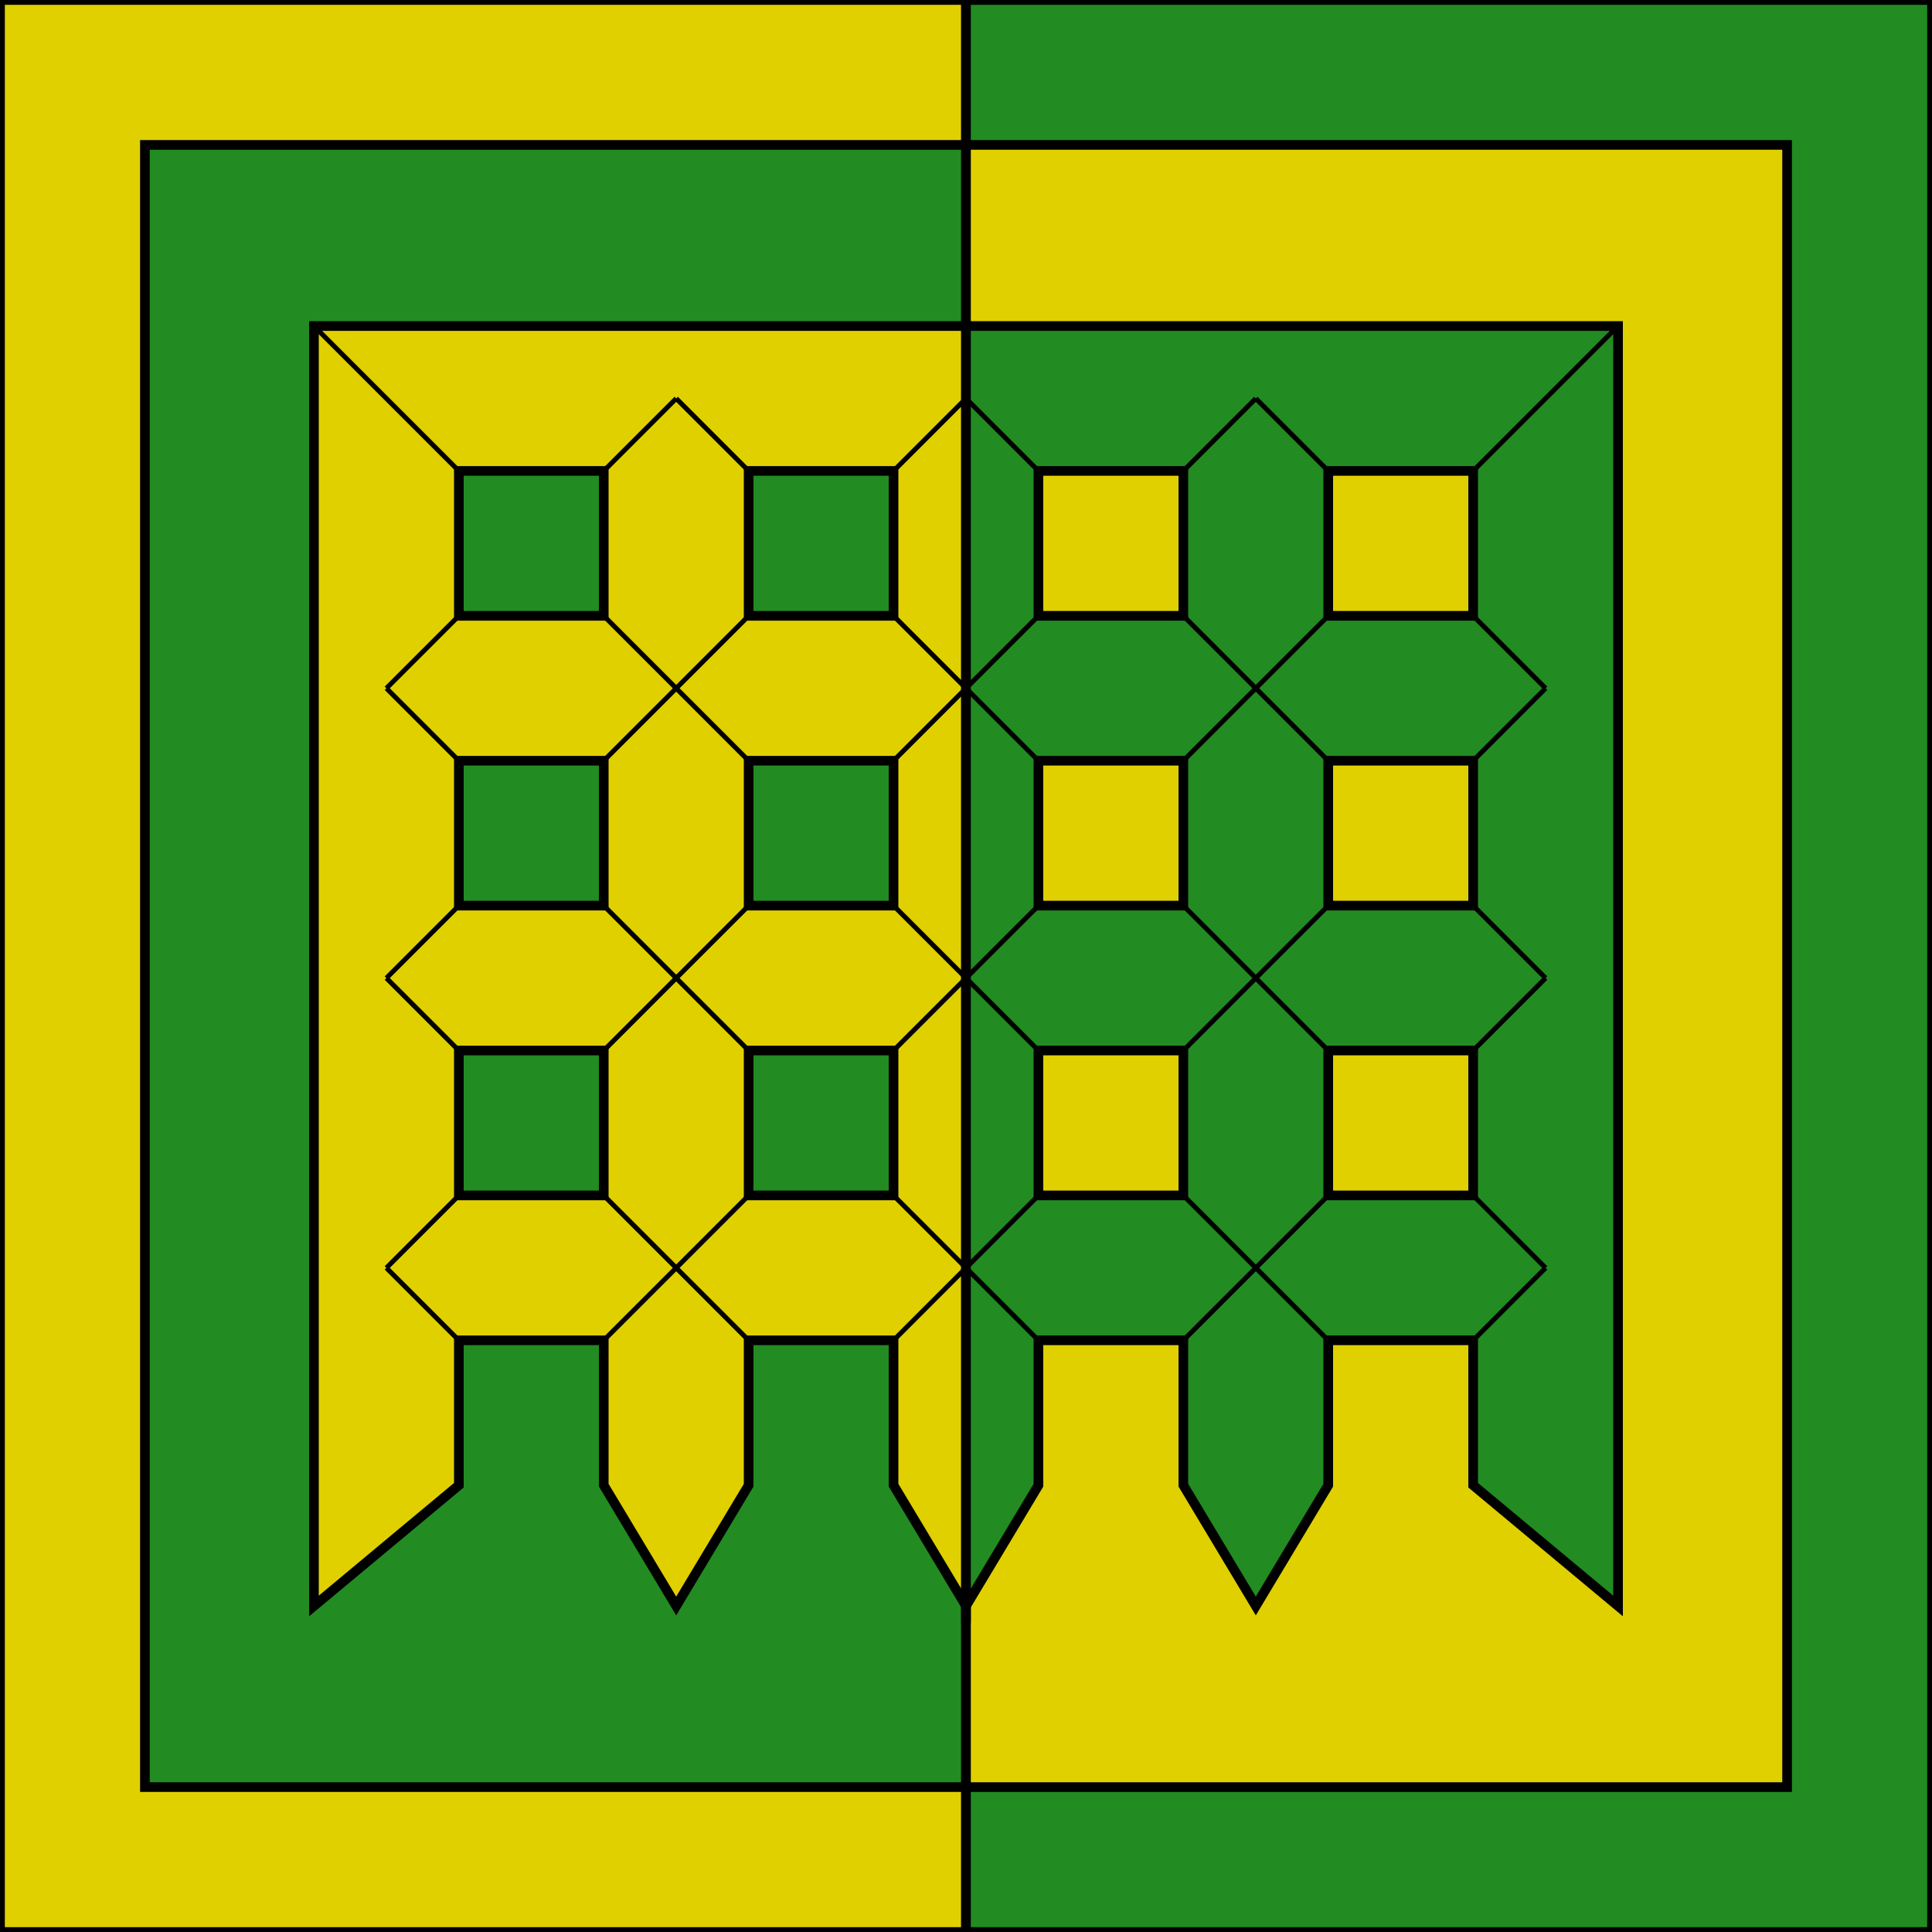 <?xml version="1.0" encoding="utf-8" ?>
<svg baseProfile="full" height="8in" version="1.1" viewBox="0,0,8000,8000" width="8in" xmlns="http://www.w3.org/2000/svg" xmlns:ev="http://www.w3.org/2001/xml-events" xmlns:xlink="http://www.w3.org/1999/xlink"><defs /><g><path d="M 0 0 l 4000.0 0 0 8000 -4000.0 0 0 -8000 Z" fill="#e0d000" stroke="black" stroke-width="40" /><path d="M 4000 0 l 4000.0 0 0 8000 -4000.0 0 0 -8000 Z" fill="#228b22" stroke="black" stroke-width="40" /><path d="M 600 600 l 3400.0 0 0 6800 -3400.0 0 0 -6800 Z" fill="#228b22" stroke="black" stroke-width="40" /><path d="M 4000 600 l 3400.0 0 0 6800 -3400.0 0 0 -6800 Z" fill="#e0d000" stroke="black" stroke-width="40" /><path d="M 4000 1350 l -2700.0 0 0 4800 l 0 500 600 -500 l 0 -600 600 0 0 600 l 300.0 500 l 300.0 -500 l 0 -600 600 0 0 600 l 300.0 500 l 0 -4800 Z M 3100.0 1950.0 l 600 0 0 600 -600 0 0 -600 Z M 1900.0 1950.0 l 600 0 0 600 -600 0 0 -600 Z M 3100.0 3150.0 l 600 0 0 600 -600 0 0 -600 Z M 1900.0 3150.0 l 600 0 0 600 -600 0 0 -600 Z M 3100.0 4350.0 l 600 0 0 600 -600 0 0 -600 Z M 1900.0 4350.0 l 600 0 0 600 -600 0 0 -600 Z" fill="#e0d000" stroke="black" stroke-width="40" /><path d="M 4000 1350 l 2700.0 0 0 4800 l 0 500 -600 -500 l 0 -600 -600 0 0 600 l -300.0 500 l -300.0 -500 l 0 -600 -600 0 0 600 l -300.0 500 l 0 -4800 Z M 4900.0 1950.0 l -600 0 0 600 600 0 0 -600 Z M 6100.0 1950.0 l -600 0 0 600 600 0 0 -600 Z M 4900.0 3150.0 l -600 0 0 600 600 0 0 -600 Z M 6100.0 3150.0 l -600 0 0 600 600 0 0 -600 Z M 4900.0 4350.0 l -600 0 0 600 600 0 0 -600 Z M 6100.0 4350.0 l -600 0 0 600 600 0 0 -600 Z" fill="#228b22" stroke="black" stroke-width="40" /><path d="M 1900 1950 l -600 -600" stroke="black" stroke-width="20" /><path d="M 2500 1950 l 300.0 -300.0" stroke="black" stroke-width="20" /><path d="M 1900 2550 l -300.0 300.0" stroke="black" stroke-width="20" /><path d="M 3100 1950 l -300.0 -300.0" stroke="black" stroke-width="20" /><path d="M 3700 1950 l 300.0 -300.0" stroke="black" stroke-width="20" /><path d="M 4300 1950 l -300.0 -300.0" stroke="black" stroke-width="20" /><path d="M 4900 1950 l 300.0 -300.0" stroke="black" stroke-width="20" /><path d="M 5500 1950 l -300.0 -300.0" stroke="black" stroke-width="20" /><path d="M 6100 2550 l 300.0 300.0" stroke="black" stroke-width="20" /><path d="M 6100 1950 l 600 -600" stroke="black" stroke-width="20" /><path d="M 1900 3150 l -300.0 -300.0" stroke="black" stroke-width="20" /><path d="M 2500 3150 l 600 -600" stroke="black" stroke-width="20" /><path d="M 1900 3750 l -300.0 300.0" stroke="black" stroke-width="20" /><path d="M 3100 3150 l -600 -600" stroke="black" stroke-width="20" /><path d="M 3700 3150 l 600 -600" stroke="black" stroke-width="20" /><path d="M 4300 3150 l -600 -600" stroke="black" stroke-width="20" /><path d="M 4900 3150 l 600 -600" stroke="black" stroke-width="20" /><path d="M 5500 3150 l -600 -600" stroke="black" stroke-width="20" /><path d="M 6100 3750 l 300.0 300.0" stroke="black" stroke-width="20" /><path d="M 6100 3150 l 300.0 -300.0" stroke="black" stroke-width="20" /><path d="M 1900 4350 l -300.0 -300.0" stroke="black" stroke-width="20" /><path d="M 2500 4350 l 600 -600" stroke="black" stroke-width="20" /><path d="M 1900 4950 l -300.0 300.0" stroke="black" stroke-width="20" /><path d="M 3100 4350 l -600 -600" stroke="black" stroke-width="20" /><path d="M 3700 4350 l 600 -600" stroke="black" stroke-width="20" /><path d="M 4300 4350 l -600 -600" stroke="black" stroke-width="20" /><path d="M 4900 4350 l 600 -600" stroke="black" stroke-width="20" /><path d="M 5500 4350 l -600 -600" stroke="black" stroke-width="20" /><path d="M 6100 4950 l 300.0 300.0" stroke="black" stroke-width="20" /><path d="M 6100 4350 l 300.0 -300.0" stroke="black" stroke-width="20" /><path d="M 1900 5550 l -300.0 -300.0" stroke="black" stroke-width="20" /><path d="M 2500 5550 l 600 -600" stroke="black" stroke-width="20" /><path d="M 3100 5550 l -600 -600" stroke="black" stroke-width="20" /><path d="M 3700 5550 l 600 -600" stroke="black" stroke-width="20" /><path d="M 4300 5550 l -600 -600" stroke="black" stroke-width="20" /><path d="M 4900 5550 l 600 -600" stroke="black" stroke-width="20" /><path d="M 5500 5550 l -600 -600" stroke="black" stroke-width="20" /><path d="M 6100 5550 l 300.0 -300.0" stroke="black" stroke-width="20" /></g></svg>